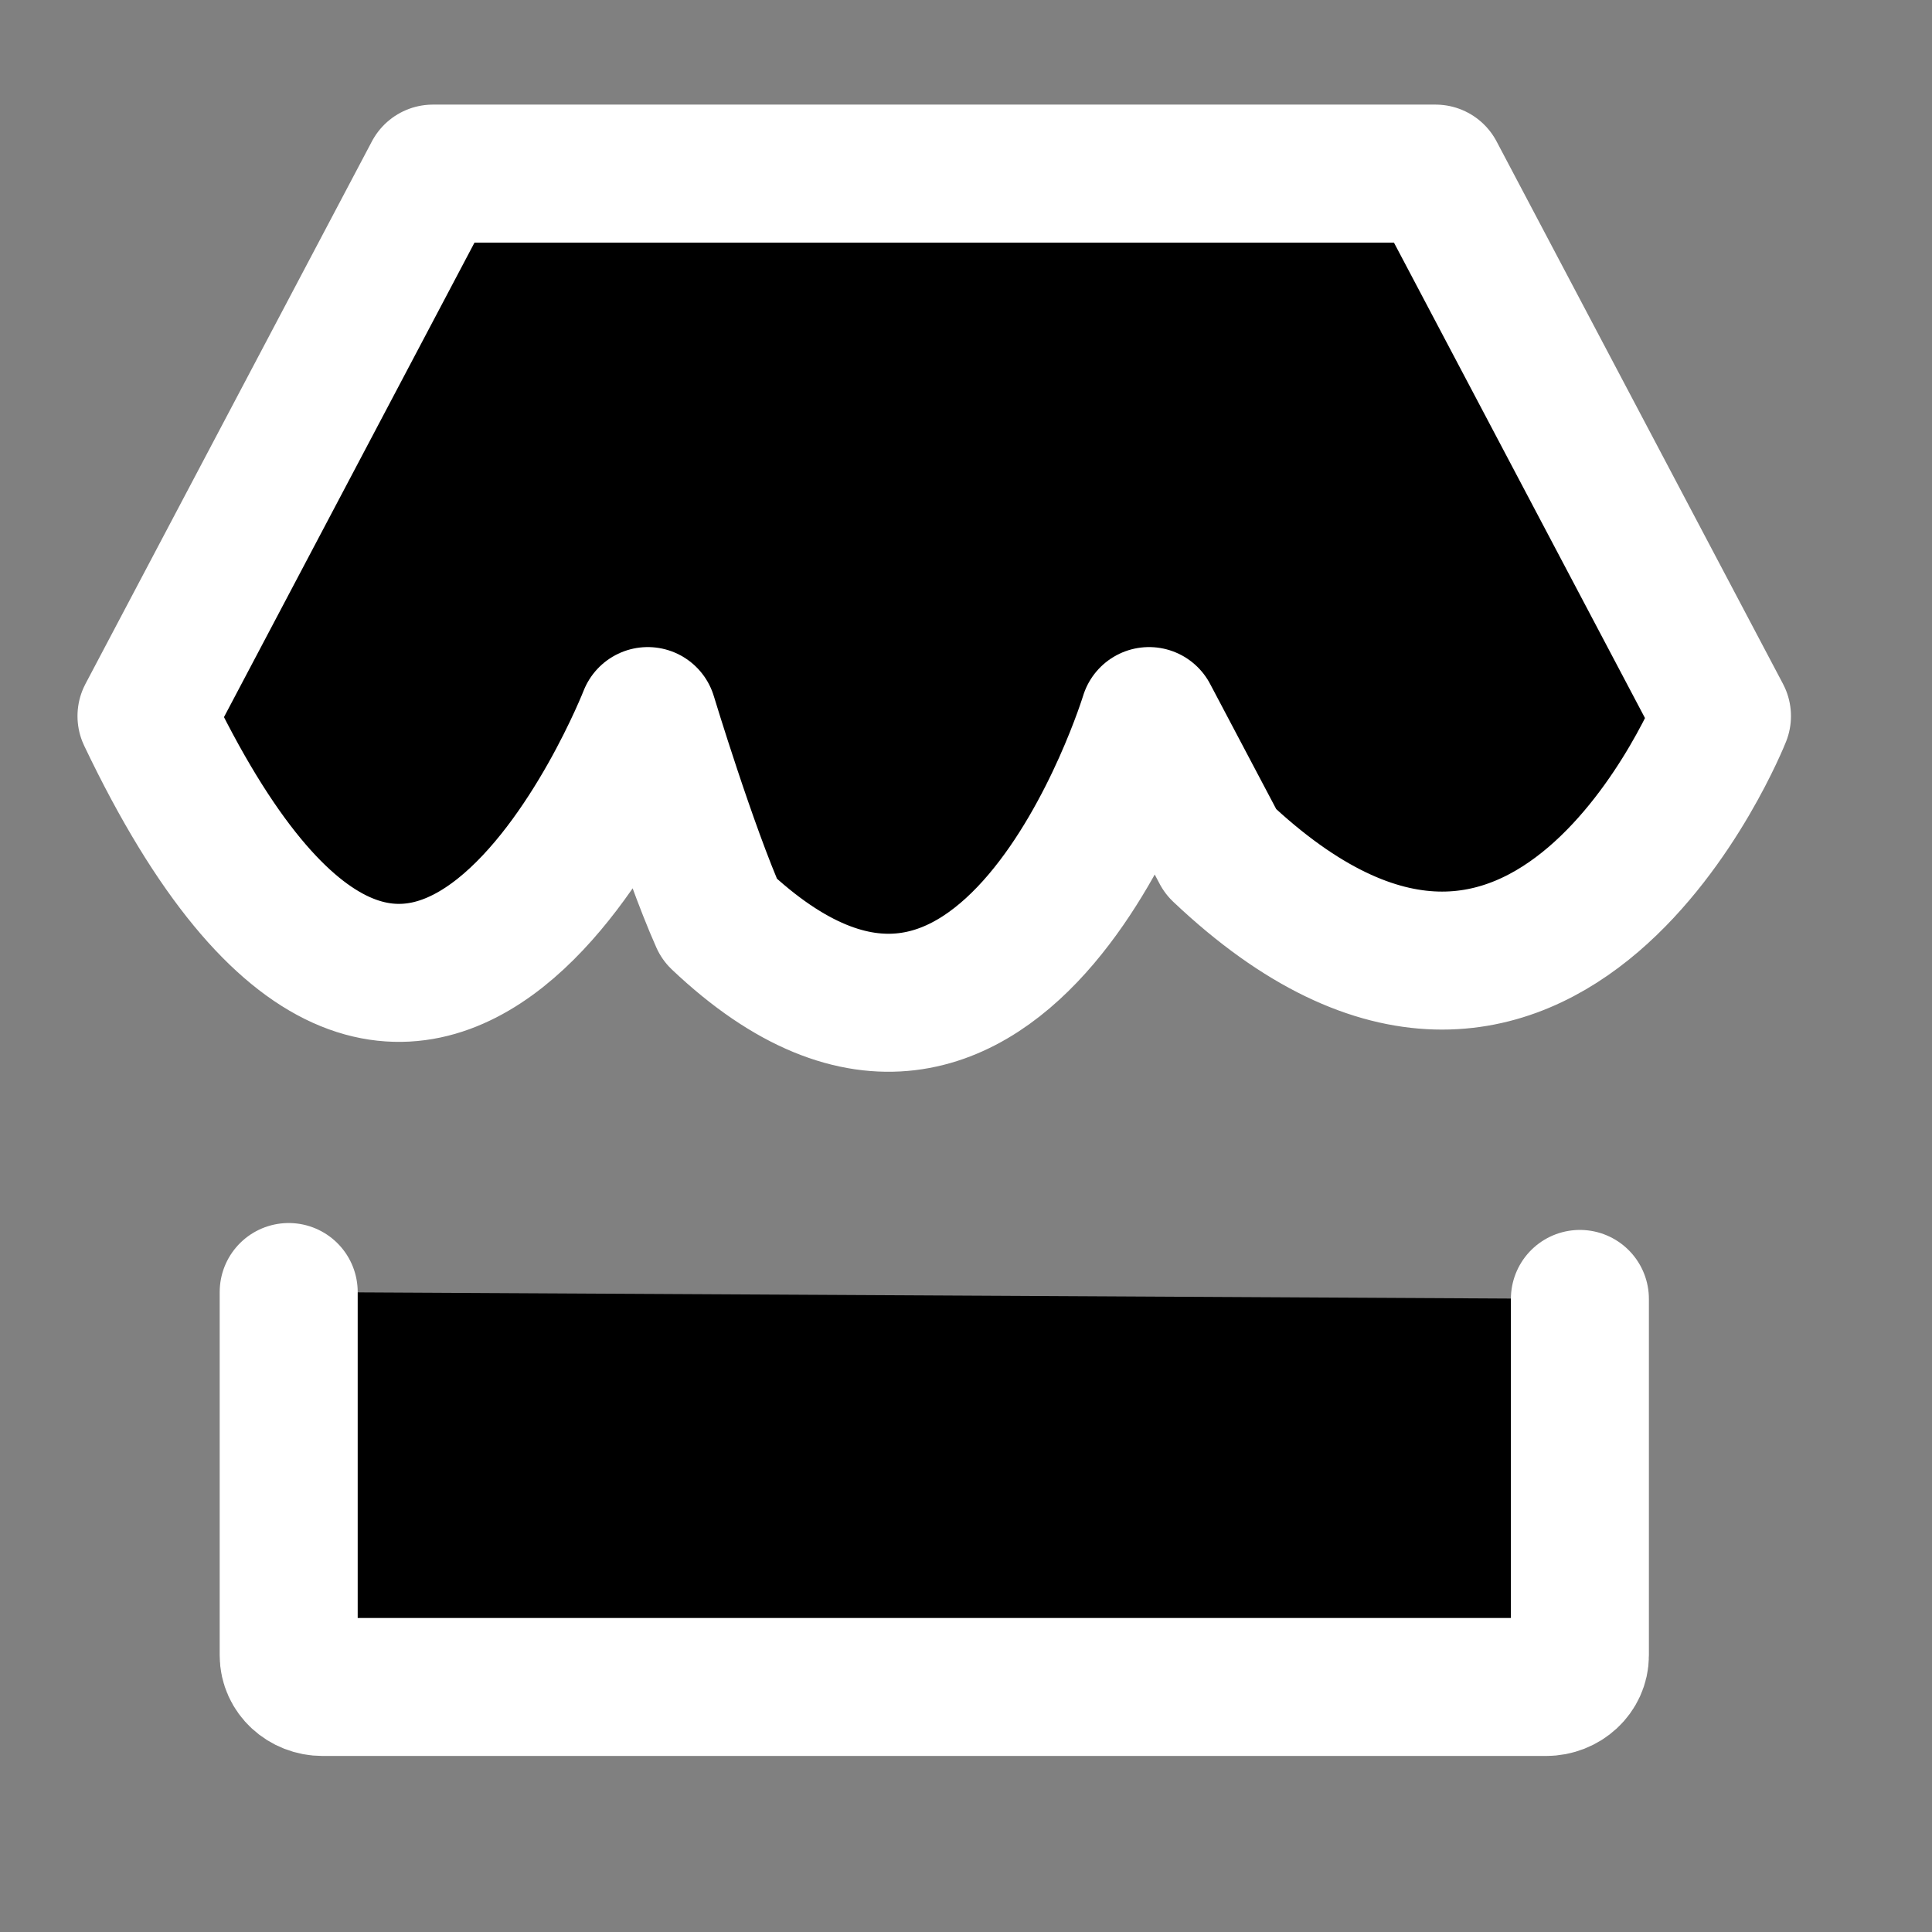 <svg 
 xmlns="http://www.w3.org/2000/svg"
 xmlns:xlink="http://www.w3.org/1999/xlink"
 width="28px" height="28px">
<rect width="100%" height="100%" fill="#808080" stroke="none"/>
<path fill-rule="evenodd"  stroke="rgb(255, 255, 255)" stroke-width="2px" stroke-linecap="round" stroke-linejoin="round" 
 d="M22.897,18.825 C22.897,21.479 22.897,23.992 22.897,23.992 C22.897,24.245 22.676,24.449 22.405,24.449 L4.676,24.449 C4.404,24.449 4.184,24.245 4.184,23.992 C4.184,23.992 4.184,21.393 4.184,18.725 "/>
<path fill-rule="evenodd"  stroke="rgb(255, 255, 255)" stroke-width="2px" stroke-linecap="round" stroke-linejoin="round" 
 d="M2.123,10.378 L6.274,2.516 L20.805,2.516 L24.956,10.378 C24.956,10.378 22.408,16.810 17.691,12.343 L16.653,10.378 C16.653,10.378 14.560,17.241 10.426,13.326 C9.972,12.306 9.388,10.378 9.388,10.378 C9.388,10.378 6.117,18.752 2.123,10.378 Z"/>
</svg>